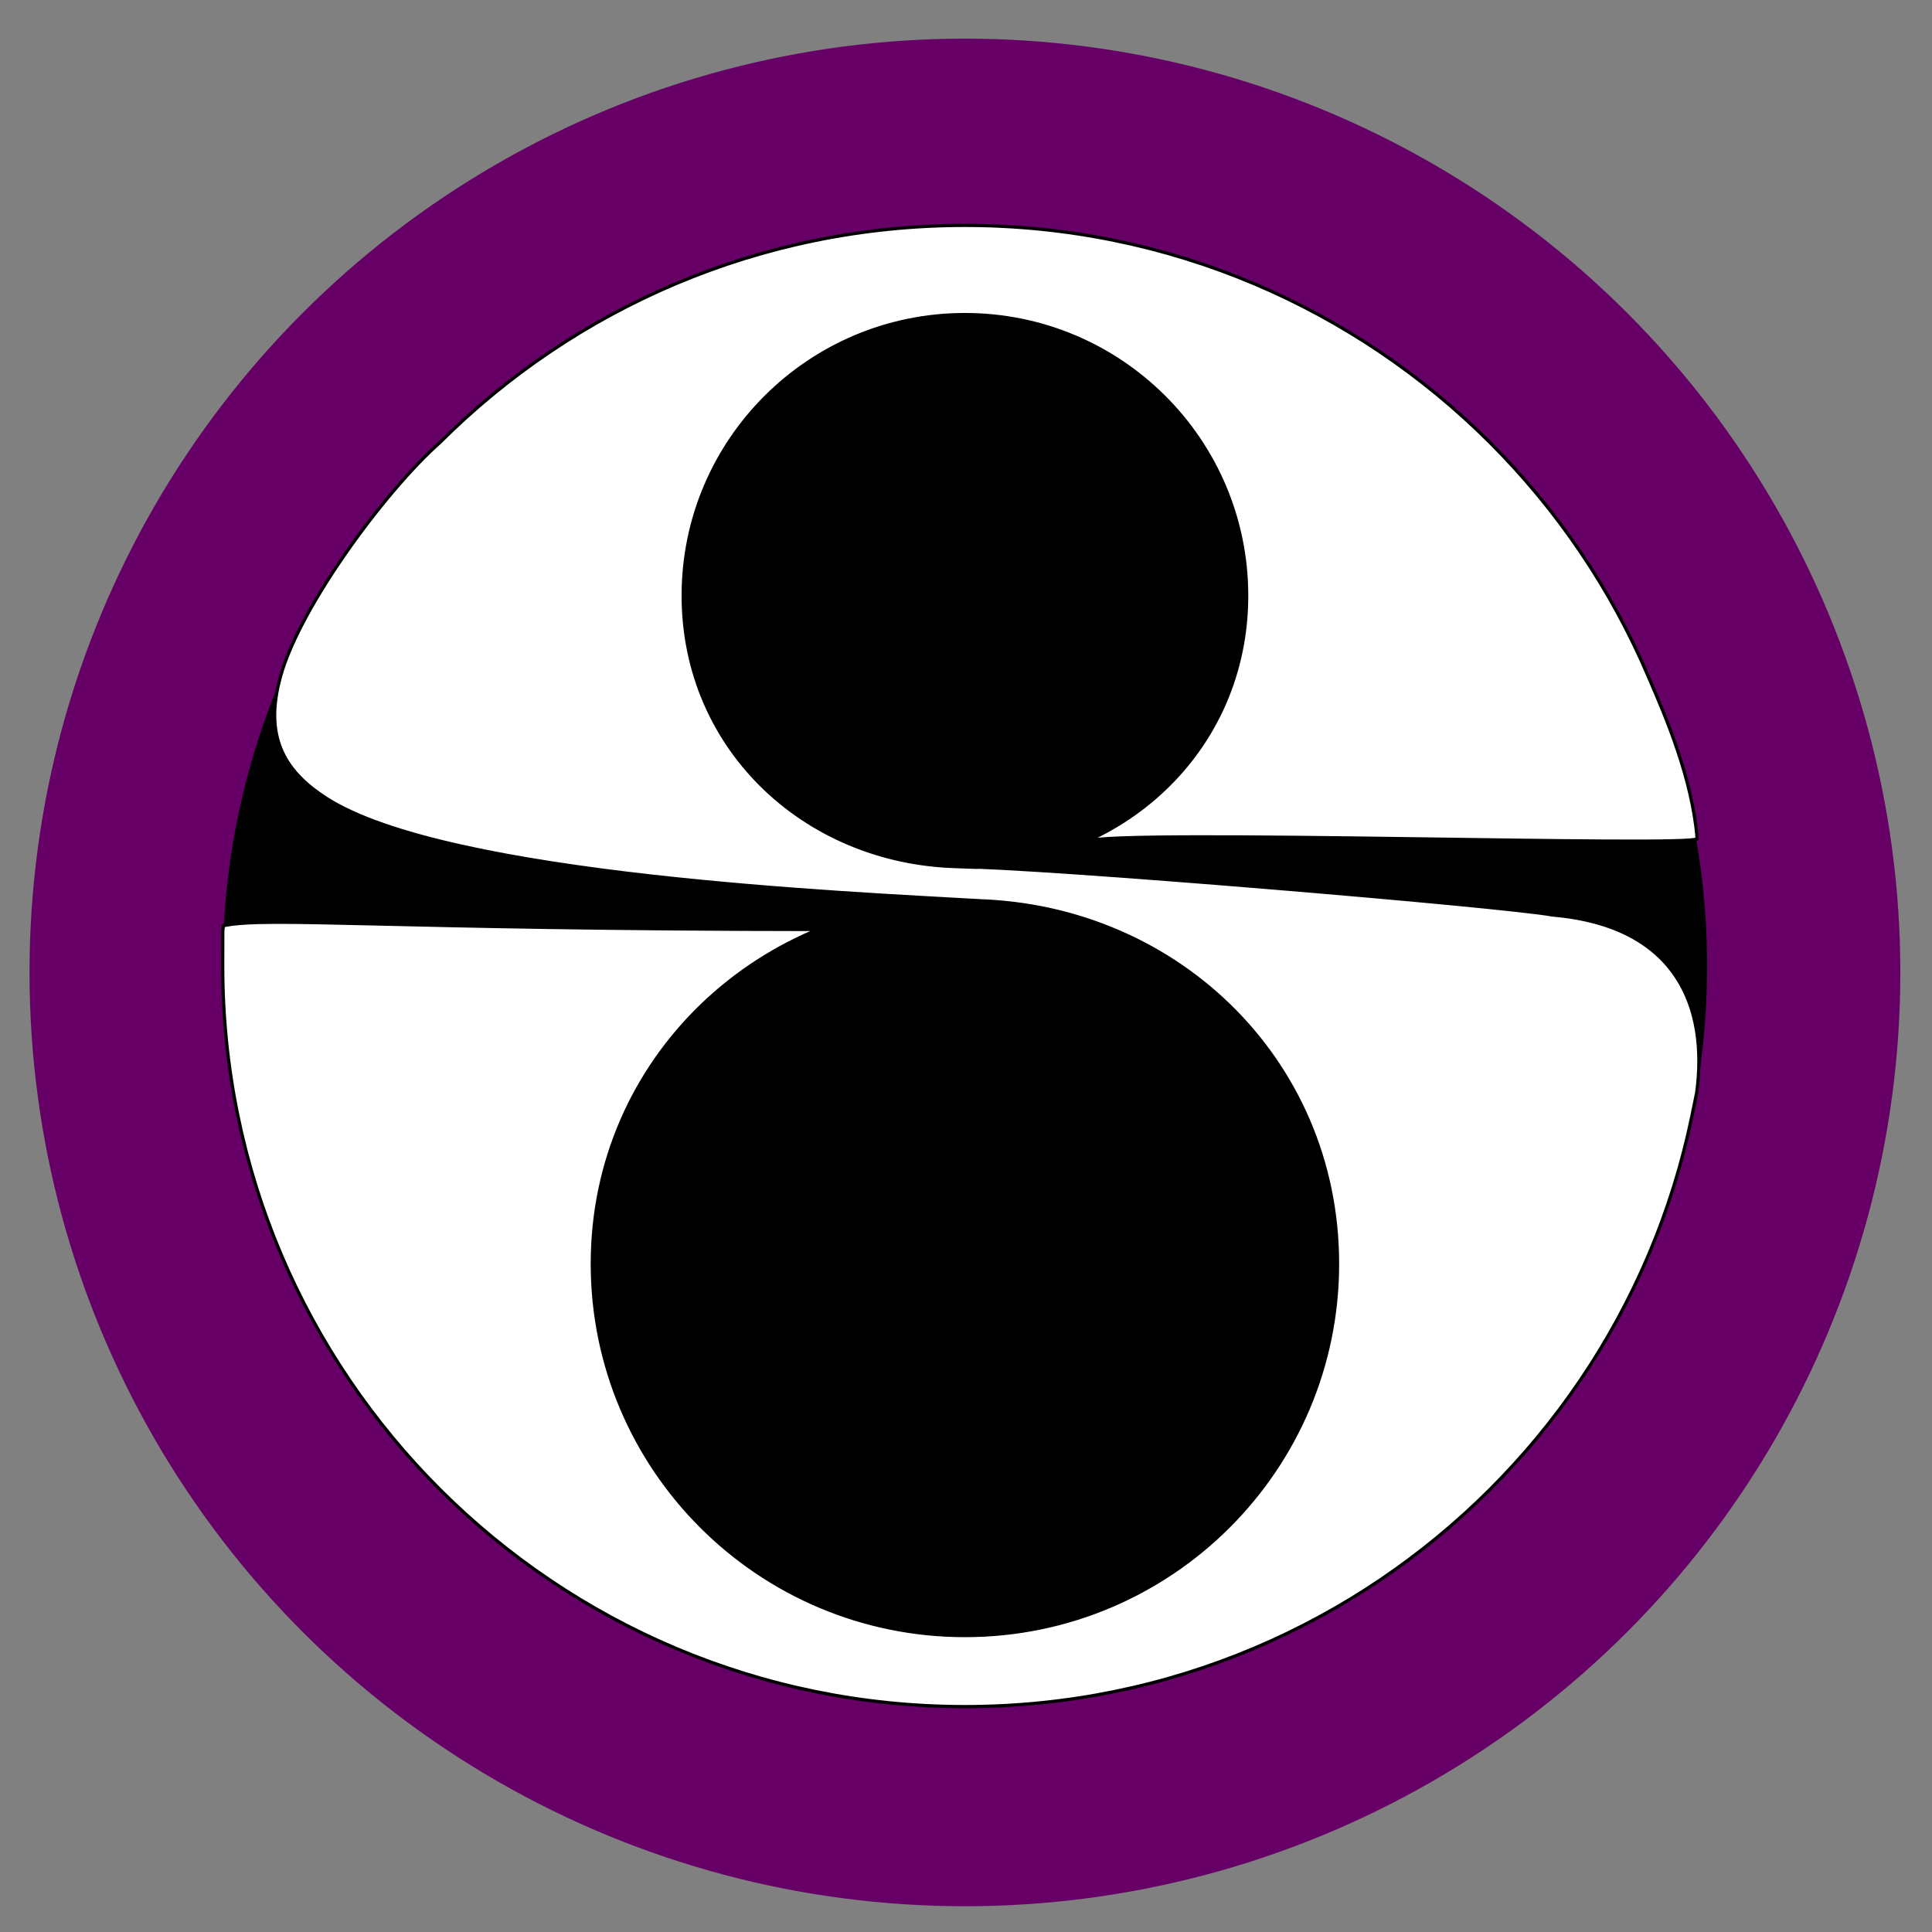 <?xml version="1.0" encoding="utf-8"?>
<!-- Generator: Adobe Illustrator 17.0.2, SVG Export Plug-In . SVG Version: 6.00 Build 0)  -->
<!DOCTYPE svg PUBLIC "-//W3C//DTD SVG 1.1//EN" "http://www.w3.org/Graphics/SVG/1.1/DTD/svg11.dtd">
<svg version="1.1" id="Layer_1" xmlns="http://www.w3.org/2000/svg" xmlns:xlink="http://www.w3.org/1999/xlink" x="0px" y="0px"
	 width="600px" height="600px" viewBox="0 0 600 600" enable-background="new 0 0 600 600" xml:space="preserve">
<rect x="0" y="0" width="600" height="600" fill="#808080" stroke="none"/>
<ellipse fill="#660066" stroke="#660066" stroke-width="120" stroke-miterlimit="10" cx="299.667" cy="302" rx="230.5" ry="230"/>
<ellipse cx="299.667" cy="300" rx="230.5" ry="230"/>
<path fill="#FFFFFF" stroke="#000000" stroke-miterlimit="10" d="M526.907,339.446c-1.647,8.066,1.647-8.066-1.424,6.907
	c-3.07,14.972-7.599,29.415-13.431,43.173c-5.832,13.758-12.967,26.833-21.252,39.069c-8.284,12.236-17.718,23.634-28.146,34.039
	s-21.851,19.819-34.113,28.085c-12.263,8.267-25.365,15.387-39.154,21.206c-13.788,5.819-28.262,10.338-43.267,13.402
	c-15.005,3.064-30.541,4.673-46.454,4.673s-31.449-1.609-46.454-4.673c-15.005-3.064-29.479-7.582-43.267-13.402
	c-13.788-5.819-26.891-12.939-39.154-21.206s-23.685-17.68-34.113-28.085s-19.862-21.803-28.146-34.039s-15.42-25.31-21.252-39.069
	c-5.832-13.758-10.36-28.201-13.431-43.173S69.167,315.878,69.167,300s0-9,0.168-12.508c13.702-2.933,51.207,1.076,184.735,1.175
	c10.214-8.214,60.4-8.352,50.914-8.899c-41.227-2.377-166.117-7.679-203.671-31.87c-12.387-7.98-18.973-18.15-14.721-35.768
	c4.842-21.497,32.596-59.283,50.088-74.765c10.428-10.405,21.851-19.819,34.113-28.085s25.365-15.387,39.154-21.206
	c13.788-5.819,28.262-10.338,43.267-13.402S283.754,70,299.667,70s31.449,1.609,46.454,4.673s29.479,7.582,43.267,13.402
	c13.788,5.819,26.891,12.939,39.154,21.206s23.685,17.68,34.113,28.085s19.862,21.803,28.146,34.039
	c8.285,12.236,15.42,25.31,21.252,39.069c5.31,12.225,13.524,31.453,15.01,49.946c0.229,2.847-179.481-3.039-189.672,0.835
	c-4.626,1.759-12.449,4.391-13.711,4.829c-4.695,1.627-12.13,2.588-18.826,3.257c-0.921,0.092-8.005-0.217-8.005-0.217
	c24.754-0.007,170.626,12.246,185.317,15.043C520.833,287.5,530.52,312.899,526.907,339.446z M300,279.667
	c-63.911,0-116.054,49.031-116.054,112.803s51.81,115.469,115.72,115.469s115.72-51.697,115.72-115.469S363.911,279.667,300,279.667
	z M299.667,97.694c-48.323,0-87.496,39.088-87.496,87.306s39.173,84.167,87.496,84.167s87.496-35.949,87.496-84.167
	S347.989,97.694,299.667,97.694z"/>
</svg>
